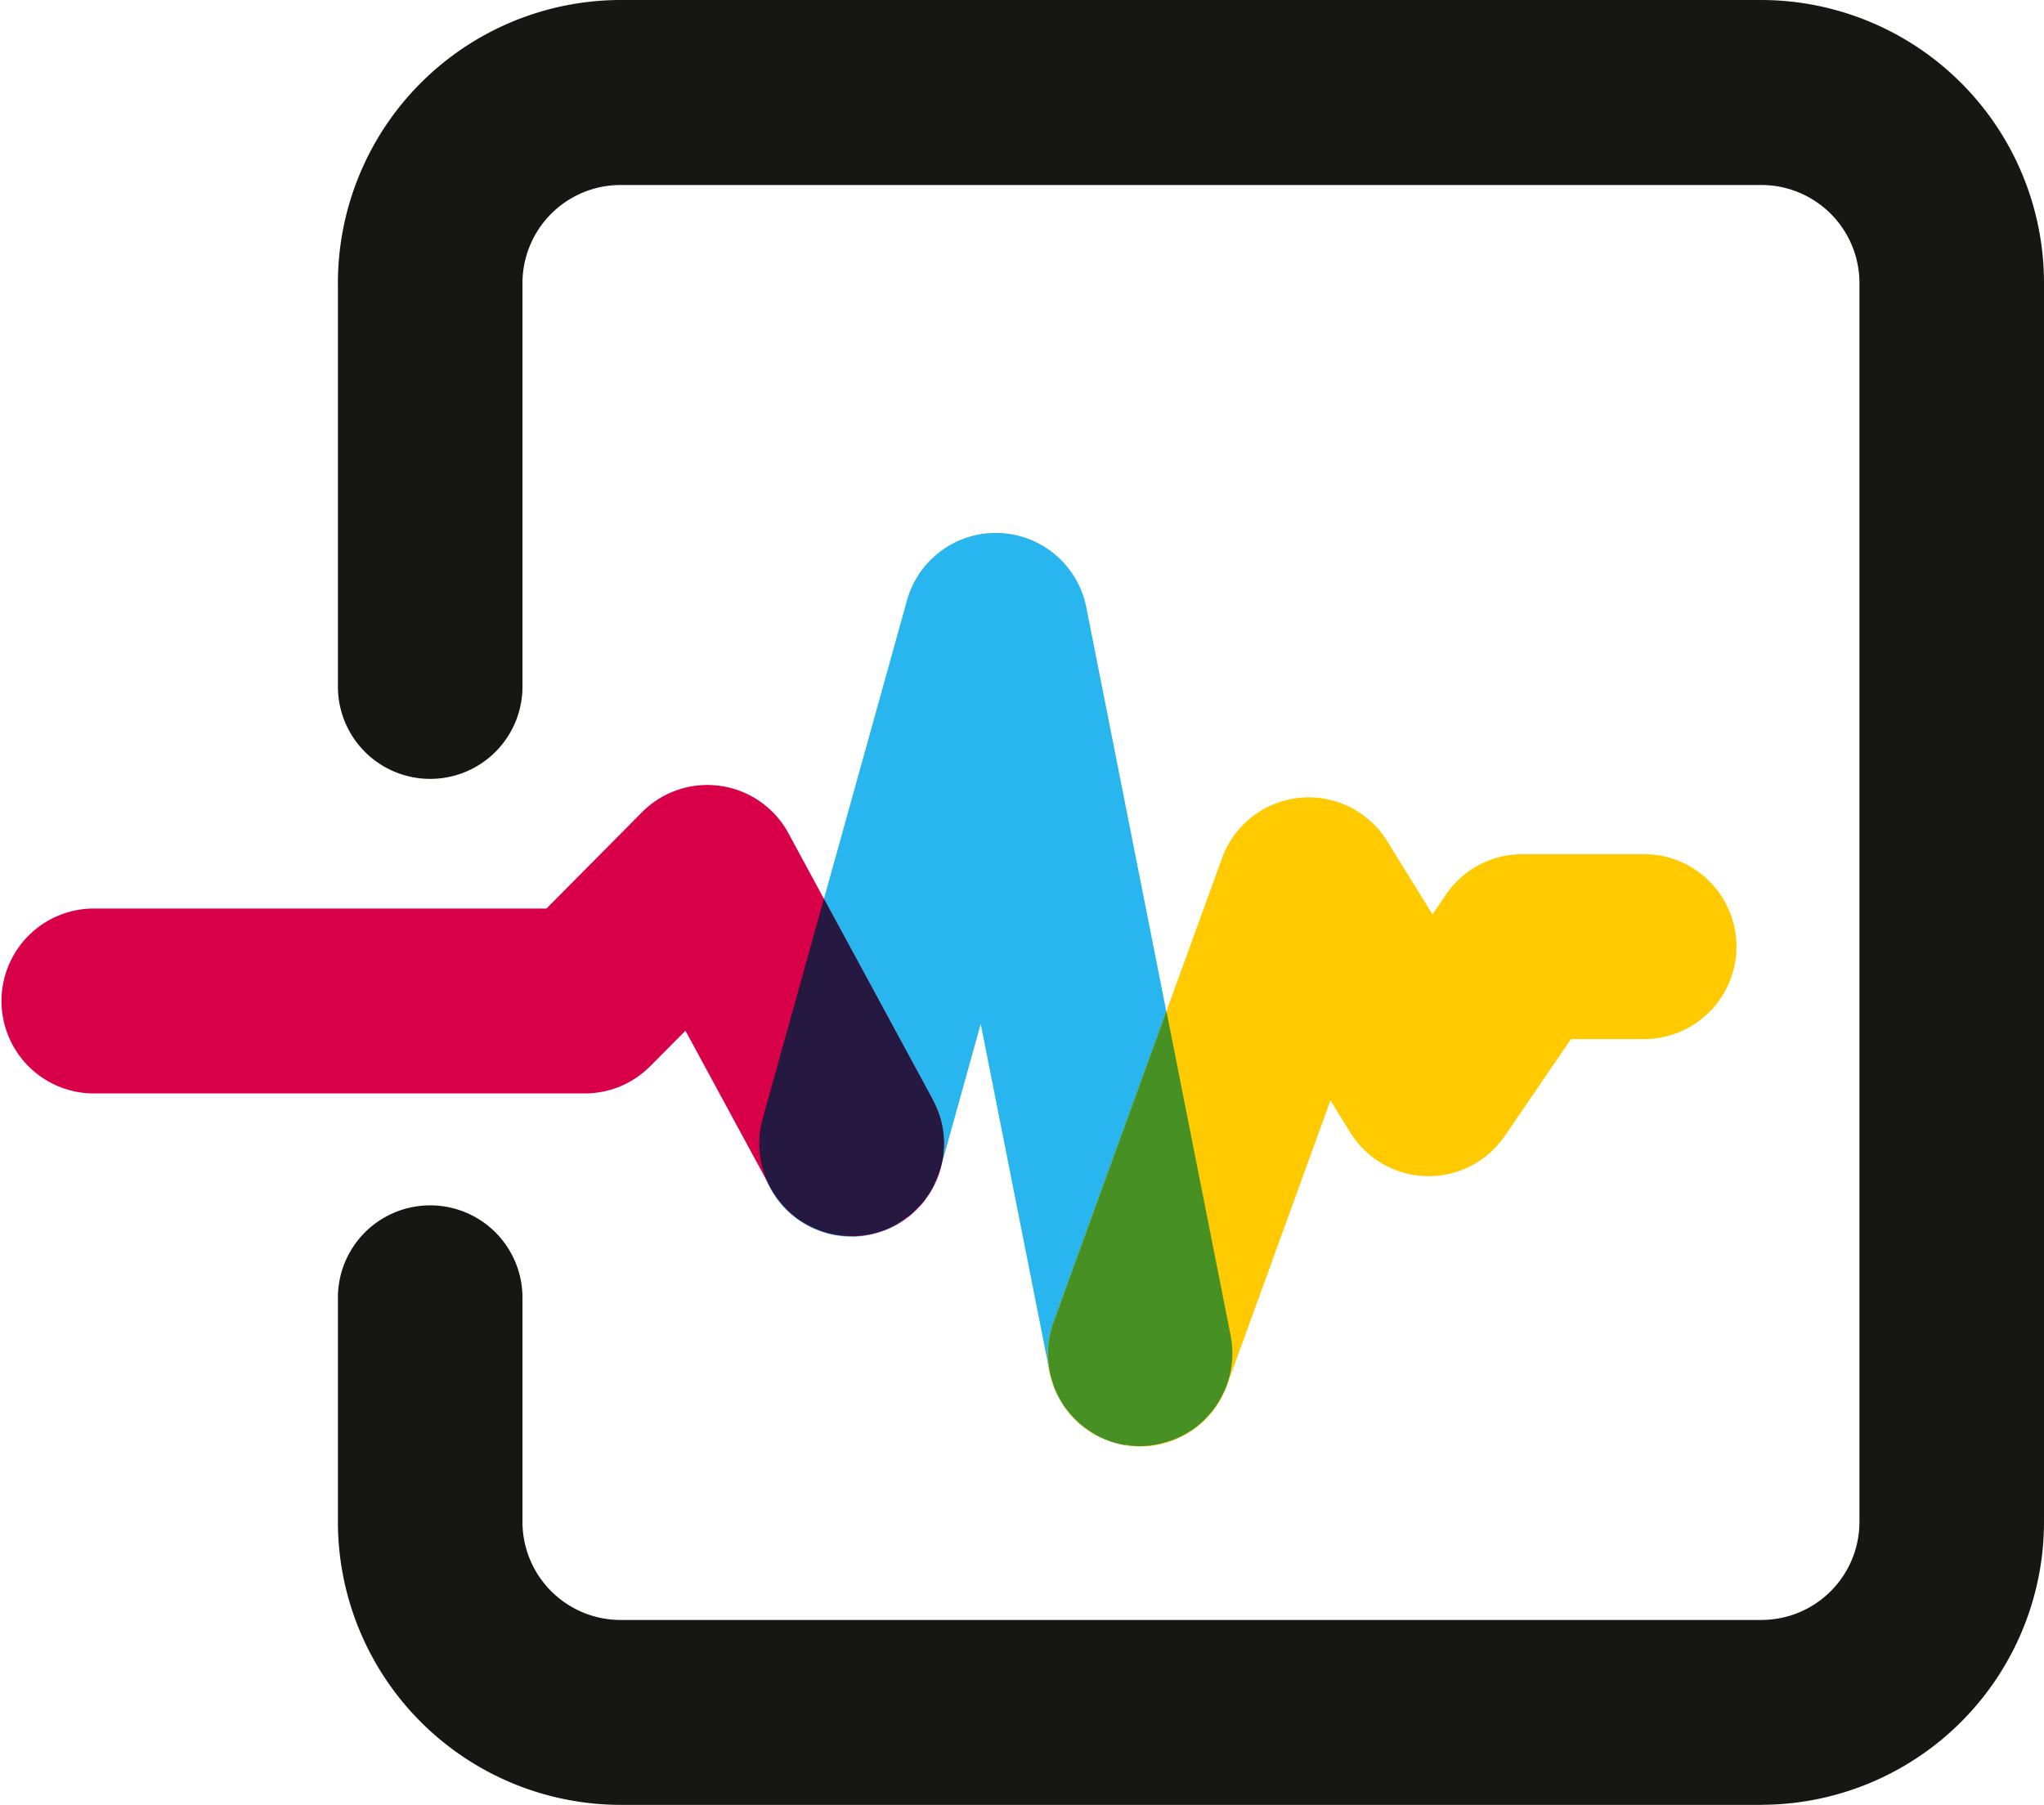 <svg xmlns="http://www.w3.org/2000/svg" width="63.851" height="56.389" viewBox="0 0 63.851 56.389">
  <g id="Raggruppa_609" data-name="Raggruppa 609" transform="translate(-688.075 -1115.432)">
    <path id="Tracciato_1426" data-name="Tracciato 1426" d="M300.033,378.507H264.386a8.843,8.843,0,0,1-8.824-8.843v-7.005a2.882,2.882,0,1,1,5.765,0v7.005a3.066,3.066,0,0,0,3.059,3.066h35.647a3.066,3.066,0,0,0,3.059-3.066v-38.7a3.066,3.066,0,0,0-3.059-3.066H264.386a3.066,3.066,0,0,0-3.059,3.066V343.57a2.882,2.882,0,1,1-5.765,0V330.962a8.843,8.843,0,0,1,8.824-8.844h35.647a8.843,8.843,0,0,1,8.824,8.844v38.7a8.843,8.843,0,0,1-8.824,8.843" transform="translate(443.069 793.314)" fill="#161615"/>
    <path id="Tracciato_1427" data-name="Tracciato 1427" d="M288.007,376.592a2.885,2.885,0,0,1-2.824-2.327l-2.152-10.871-1.256,4.518a2.883,2.883,0,1,1-5.553-1.552l4.506-16.2a2.881,2.881,0,0,1,5.6.214l4.506,22.762a2.887,2.887,0,0,1-2.83,3.452" transform="translate(435.68 784.027)" fill="#29b5ed"/>
    <path id="Tracciato_1428" data-name="Tracciato 1428" d="M293.069,381.2a2.887,2.887,0,0,1-2.709-3.877l5.267-14.5a2.88,2.88,0,0,1,5.159-.533l1.416,2.289.425-.624a2.88,2.88,0,0,1,2.379-1.257h3.856a2.889,2.889,0,0,1,0,5.777h-2.336l-2.066,3.025a2.879,2.879,0,0,1-4.829-.11l-.617-1-3.236,8.913a2.885,2.885,0,0,1-2.709,1.9" transform="translate(430.622 779.421)" fill="#ffcb00"/>
    <path id="Tracciato_1429" data-name="Tracciato 1429" d="M265.687,374.417a2.882,2.882,0,0,1-2.536-1.511L260.493,368l-1.1,1.107a2.879,2.879,0,0,1-2.044.852H241.962a2.889,2.889,0,0,1,0-5.777h14.189l2.983-3.008a2.878,2.878,0,0,1,4.577.659l4.506,8.322a2.888,2.888,0,0,1-2.531,4.267" transform="translate(448.995 779.635)" fill="#d9004a"/>
    <path id="Tracciato_1430" data-name="Tracciato 1430" d="M281.532,372.136l-3.4-6.273-1.913,6.875a2.883,2.883,0,0,0,.259,2.179c.012.022.028.042.04.064a2.854,2.854,0,0,0,.246.353c.027.033.054.065.083.1a2.836,2.836,0,0,0,.327.317c.012.01.023.022.035.031a2.833,2.833,0,0,0,.422.273c.036.019.072.037.109.054a2.855,2.855,0,0,0,.457.179l.03.01a2.86,2.86,0,0,0,.517.089l.11.008a2.871,2.871,0,0,0,1-.129l.082-.026a2.305,2.305,0,0,0,.731-.391c.063-.046.131-.083.191-.134s.1-.1.152-.155a2.983,2.983,0,0,0,.238-.246c.019-.024.031-.052.05-.077a2.882,2.882,0,0,0,.254-.393c.024-.046.036-.1.058-.143a2.779,2.779,0,0,0-.084-2.562" transform="translate(435.68 777.649)" fill="#251841"/>
    <path id="Tracciato_1431" data-name="Tracciato 1431" d="M295.9,381.479l-2.007-10.141-3.529,9.715a2.878,2.878,0,0,0-.1,1.619c.017.076.042.148.065.221a2.816,2.816,0,0,0,.1.295c.028.065.061.126.093.187a2.868,2.868,0,0,0,.163.279c.04.058.081.114.125.169a2.8,2.8,0,0,0,.209.237c.051.052.1.1.157.151a2.758,2.758,0,0,0,.262.2c.054.037.107.078.165.112a2.869,2.869,0,0,0,.455.22l.027.012a2.928,2.928,0,0,0,.489.131c.017,0,.035,0,.052,0a2.833,2.833,0,0,0,.44.039,2.929,2.929,0,0,0,.513-.051c.048-.009.095-.023.142-.033a2.79,2.79,0,0,0,.369-.113c.053-.021.107-.04.159-.063a2.917,2.917,0,0,0,.368-.2c.026-.017.054-.029.079-.046a2.933,2.933,0,0,0,.385-.321c.034-.033.065-.071.1-.107a2.919,2.919,0,0,0,.233-.285c.033-.047.064-.094.095-.144a2.9,2.9,0,0,0,.162-.3c.026-.055.054-.11.076-.168a2.876,2.876,0,0,0,.151-1.62" transform="translate(430.62 775.689)" fill="#479124"/>
  </g>
</svg>
